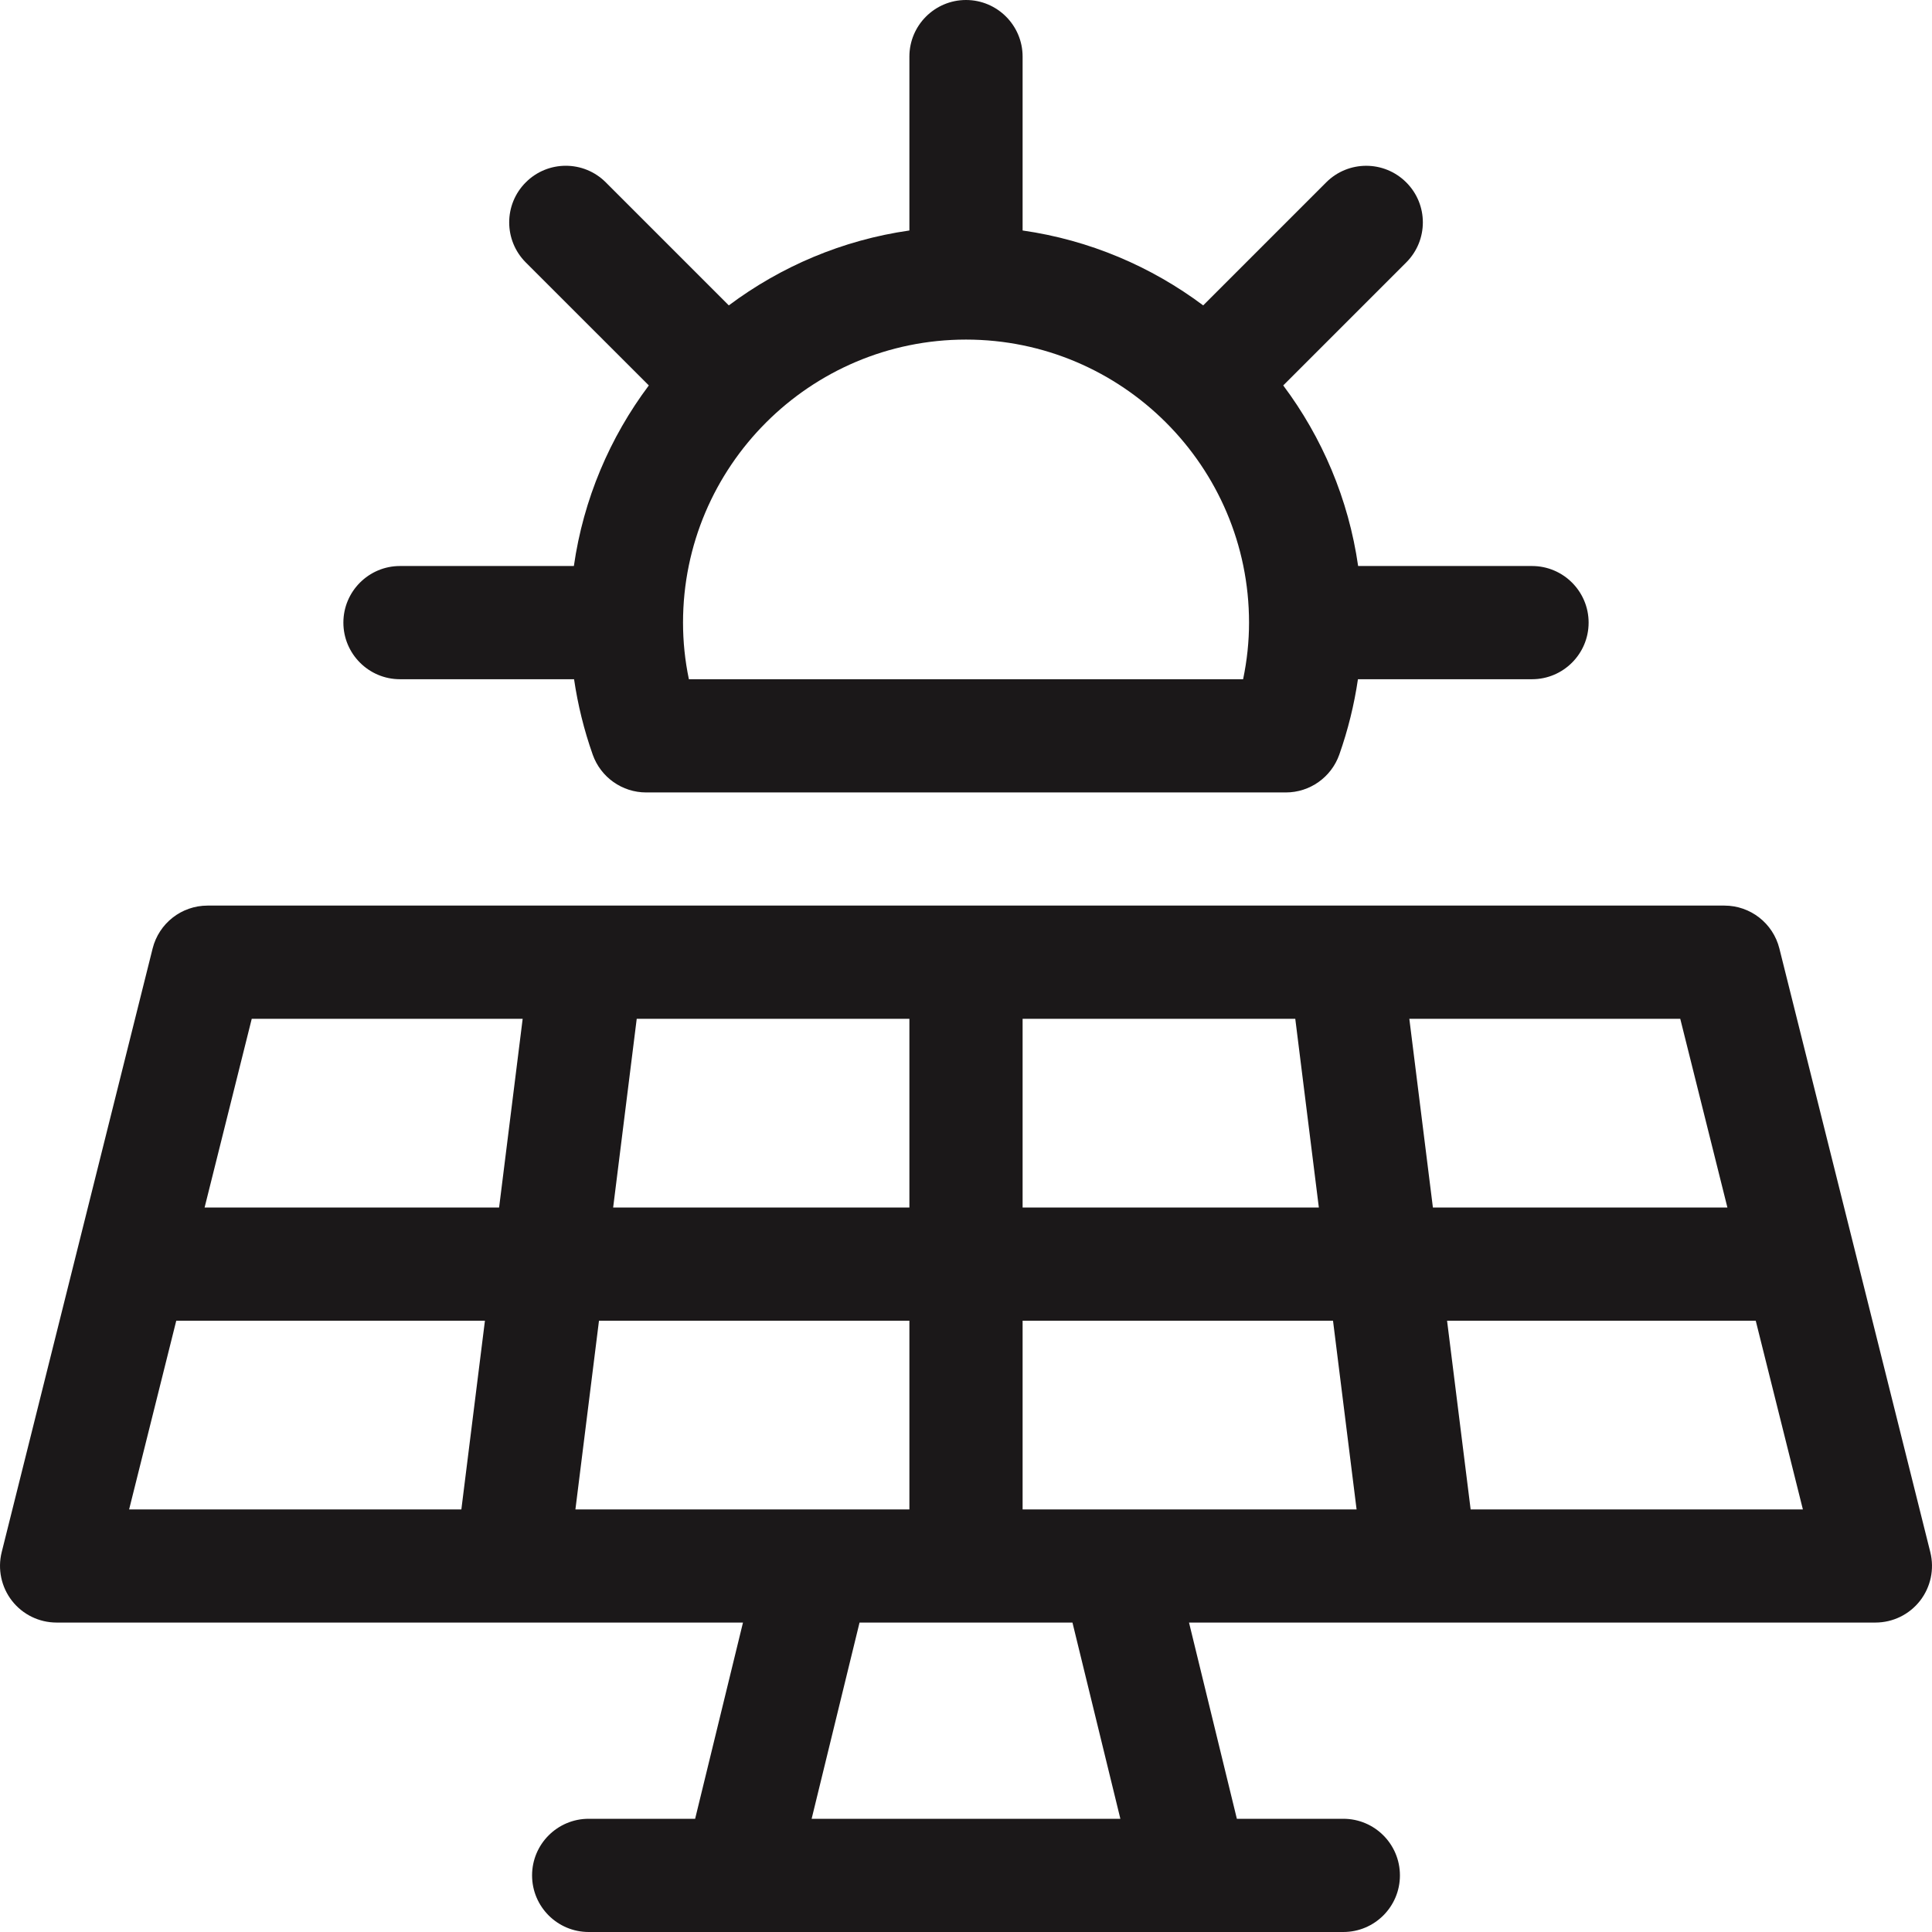 <?xml version="1.0" encoding="UTF-8"?>
<svg width="30px" height="30px" viewBox="0 0 30 30" version="1.1" xmlns="http://www.w3.org/2000/svg" xmlns:xlink="http://www.w3.org/1999/xlink">
    <title>solar-alt-icon</title>
    <g id="solar-alt-icon" stroke="none" stroke-width="1" fill="none" fill-rule="evenodd">
        <g id="001-solar-panel" fill="#1B1819" fill-rule="nonzero">
            <path d="M29.974,24.103 L27.63,14.728 C27.532,14.337 27.181,14.062 26.777,14.062 L3.223,14.062 C2.819,14.062 2.468,14.337 2.37,14.728 L0.026,24.103 C-0.039,24.366 0.02,24.644 0.186,24.857 C0.353,25.071 0.608,25.195 0.879,25.195 L11.537,25.195 L10.794,28.242 L9.141,28.242 C8.655,28.242 8.262,28.636 8.262,29.121 C8.262,29.606 8.655,30 9.141,30 L20.859,30 C21.345,30 21.738,29.606 21.738,29.121 C21.738,28.636 21.345,28.242 20.859,28.242 L19.206,28.242 L18.463,25.195 L29.121,25.195 C29.392,25.195 29.647,25.071 29.814,24.857 C29.98,24.644 30.039,24.366 29.974,24.103 L29.974,24.103 Z M15.879,15.82 L20.113,15.82 L20.479,18.75 L15.879,18.75 L15.879,15.82 Z M9.887,15.82 L14.121,15.82 L14.121,18.75 L9.521,18.75 L9.887,15.82 Z M7.164,23.438 L2.005,23.438 L2.737,20.508 L7.53,20.508 L7.164,23.438 Z M7.75,18.75 L3.177,18.75 L3.909,15.82 L8.116,15.82 L7.75,18.75 Z M8.935,23.438 L9.301,20.508 L14.121,20.508 L14.121,23.438 L8.935,23.438 Z M12.603,28.242 L13.347,25.195 L16.653,25.195 L17.397,28.242 L12.603,28.242 Z M15.879,23.438 L15.879,20.508 L20.699,20.508 L21.065,23.438 L15.879,23.438 Z M21.884,15.82 L26.091,15.82 L26.823,18.75 L22.25,18.75 L21.884,15.82 Z M22.836,23.438 L22.47,20.508 L27.263,20.508 L27.995,23.438 L22.836,23.438 Z" id="Shape"></path>
            <path d="M6.211,10.547 L8.914,10.547 C8.972,10.942 9.068,11.334 9.204,11.719 C9.329,12.07 9.661,12.305 10.033,12.305 L19.967,12.305 C20.339,12.305 20.671,12.07 20.796,11.719 C20.932,11.334 21.028,10.942 21.086,10.547 L23.789,10.547 C24.274,10.547 24.668,10.153 24.668,9.668 C24.668,9.183 24.274,8.789 23.789,8.789 L21.089,8.789 C20.94,7.748 20.529,6.791 19.926,5.985 L21.836,4.075 C22.18,3.731 22.18,3.175 21.836,2.832 C21.493,2.489 20.937,2.488 20.593,2.832 L18.683,4.742 C17.877,4.139 16.92,3.728 15.879,3.579 L15.879,0.879 C15.879,0.394 15.485,0 15,0 C14.515,0 14.121,0.394 14.121,0.879 L14.121,3.579 C13.08,3.728 12.123,4.139 11.317,4.742 L9.407,2.832 C9.064,2.488 8.507,2.488 8.164,2.832 C7.821,3.175 7.821,3.731 8.164,4.075 L10.075,5.985 C9.471,6.791 9.06,7.748 8.911,8.789 L6.211,8.789 C5.726,8.789 5.332,9.183 5.332,9.668 C5.332,10.153 5.726,10.547 6.211,10.547 L6.211,10.547 Z M15,5.273 C17.423,5.273 19.395,7.245 19.395,9.668 C19.395,9.962 19.364,10.255 19.303,10.547 L10.697,10.547 C10.636,10.255 10.606,9.962 10.606,9.668 C10.606,7.245 12.577,5.273 15,5.273 Z" id="Shape"></path>
        </g>
    </g>
</svg>